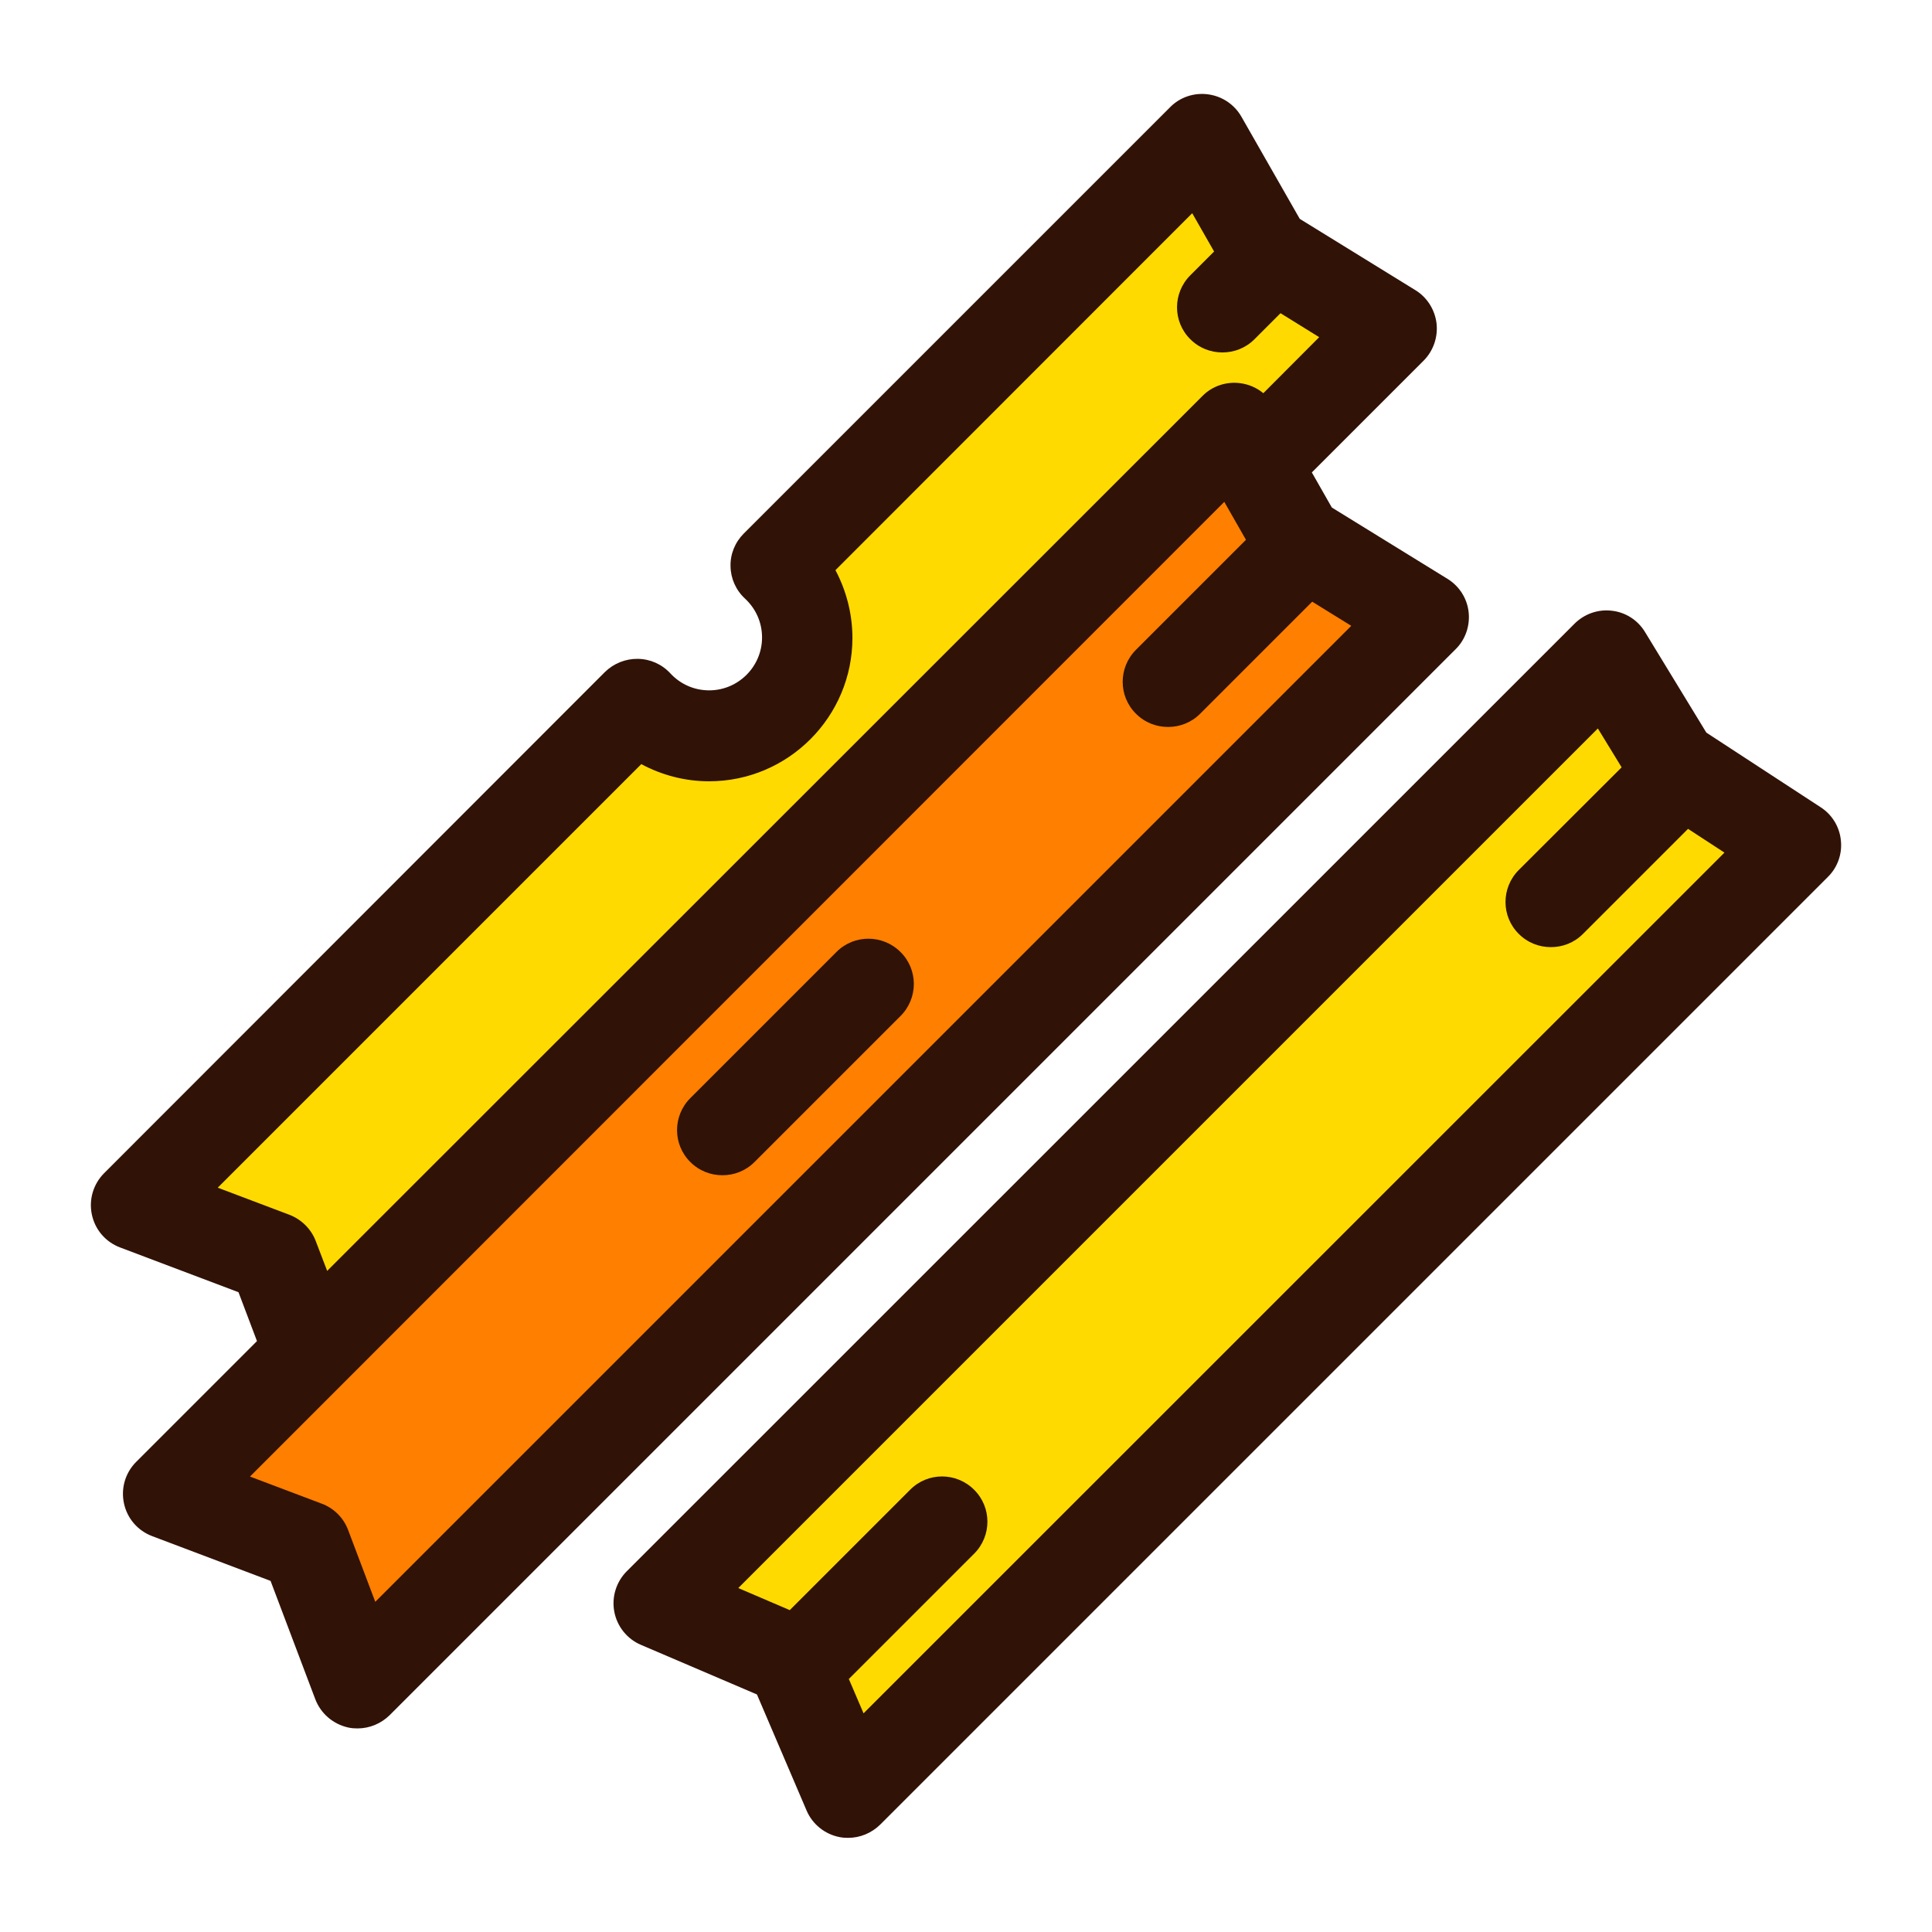 <?xml version="1.0" standalone="no"?><!DOCTYPE svg PUBLIC "-//W3C//DTD SVG 1.1//EN" "http://www.w3.org/Graphics/SVG/1.1/DTD/svg11.dtd"><svg t="1580822747524" class="icon" viewBox="0 0 1024 1024" version="1.1" xmlns="http://www.w3.org/2000/svg" p-id="1771" width="64" height="64" xmlns:xlink="http://www.w3.org/1999/xlink"><defs><style type="text/css"></style></defs><path d="M671.1 133.2l-33.9-59.4-226 226c10.3 9.5 16.7 23.1 16.7 38.2 0 28.7-23.3 52-52 52-15.1 0-28.7-6.4-38.2-16.7L72.1 638.8l72.8 27.6 27.6 72.8 565-565-66.4-41z" fill="#FFDA00" p-id="1772"></path><path d="M654.1 226.8l34 59.4 66.4 41-564.9 565-27.6-72.8-72.9-27.6z" fill="#FF7F00" p-id="1773"></path><path d="M851.4 347.5l35.4 58 65.1 42.4-502.3 502.3-30.1-70.3-70.3-30.1z" fill="#FFDA00" p-id="1774"></path><path d="M778.4 324.4c-0.8-7.3-5-13.8-11.2-17.6L705.9 269l-10.6-18.6 59.2-59.2c5.2-5.2 7.7-12.5 6.9-19.8-0.9-7.3-5-13.8-11.2-17.6L688.9 116 658 61.9c-3.7-6.5-10.2-10.9-17.7-11.9-7.4-1-14.9 1.5-20.1 6.8l-226 226c-4.6 4.6-7.2 10.9-7 17.4 0.1 6.5 2.9 12.7 7.7 17.1 5.8 5.4 9 12.7 9 20.6 0 15.4-12.6 28-28 28-7.9 0-15.2-3.2-20.6-9-4.4-4.8-10.6-7.6-17.2-7.7-6.5-0.1-12.8 2.4-17.5 7L55.2 621.8c-5.8 5.8-8.2 14.1-6.5 22 1.7 8 7.3 14.5 15 17.4l62.7 23.7 9.8 25.9-64 64c-5.8 5.8-8.2 14-6.5 22 1.7 8 7.3 14.5 15 17.4l62.7 23.7 23.7 62.7c2.9 7.6 9.4 13.2 17.4 15 1.7 0.4 3.4 0.5 5 0.5 6.3 0 12.4-2.5 17-7l565-565c5.2-5.1 7.7-12.4 6.9-19.7z m-663 305.1L339.9 405c11 5.9 23.3 9.1 35.9 9.1 41.9 0 76-34.1 76-76 0-12.6-3.2-25-9-35.9L631.9 113l11.6 20.3-12.6 12.6c-9.4 9.4-9.4 24.6 0 33.9 4.7 4.7 10.8 7 17 7s12.3-2.3 17-7l13.8-13.8 20.5 12.7-29.6 29.7c-3.4-2.8-7.6-4.7-12.2-5.3-7.4-1-14.9 1.5-20.1 6.8L173.4 673.6l-6-15.7c-2.4-6.4-7.5-11.5-13.9-14l-38.1-14.4zM198.9 849l-14.4-38.1c-2.4-6.4-7.5-11.5-13.9-13.9l-38.1-14.4L648.9 266l11.2 19.6 0.3 0.5-58.3 58.3c-9.4 9.4-9.4 24.6 0 33.9 4.7 4.7 10.8 7 17 7s12.3-2.3 17-7l59.4-59.4 20.7 12.8L198.9 849zM975.7 445.4c-0.7-7.2-4.7-13.7-10.8-17.6l-60.5-39.5-32.5-53.3c-3.8-6.3-10.3-10.5-17.6-11.3-7.3-0.9-14.6 1.7-19.8 6.9L332.2 832.8c-5.6 5.6-8.1 13.7-6.6 21.5 1.5 7.8 6.8 14.4 14.1 17.5l61.5 26.3 26.3 61.5c3.1 7.3 9.7 12.6 17.5 14.1 1.5 0.3 3 0.4 4.5 0.4 6.3 0 12.4-2.5 17-7l502.3-502.3c5.1-5 7.7-12.2 6.9-19.4z m-518 462.7l-7.8-18.2 66.4-66.4c9.4-9.4 9.4-24.6 0-33.9-9.4-9.4-24.6-9.4-33.9 0l-63.8 63.8-27.3-11.7 455.6-455.6 12.6 20.6-54.5 54.4c-9.4 9.4-9.4 24.6 0 33.9 4.7 4.7 10.8 7 17 7s12.3-2.3 17-7l55.7-55.7 19.3 12.6-456.3 456.2z" fill="#301207" p-id="1775"></path><path d="M443.4 504.5L365.9 582c-9.4 9.4-9.4 24.6 0 33.9 4.7 4.7 10.8 7 17 7s12.3-2.3 17-7l77.4-77.4c9.4-9.4 9.4-24.6 0-33.9-9.4-9.4-24.6-9.4-33.9-0.1z" fill="#301207" p-id="1776"></path></svg>
